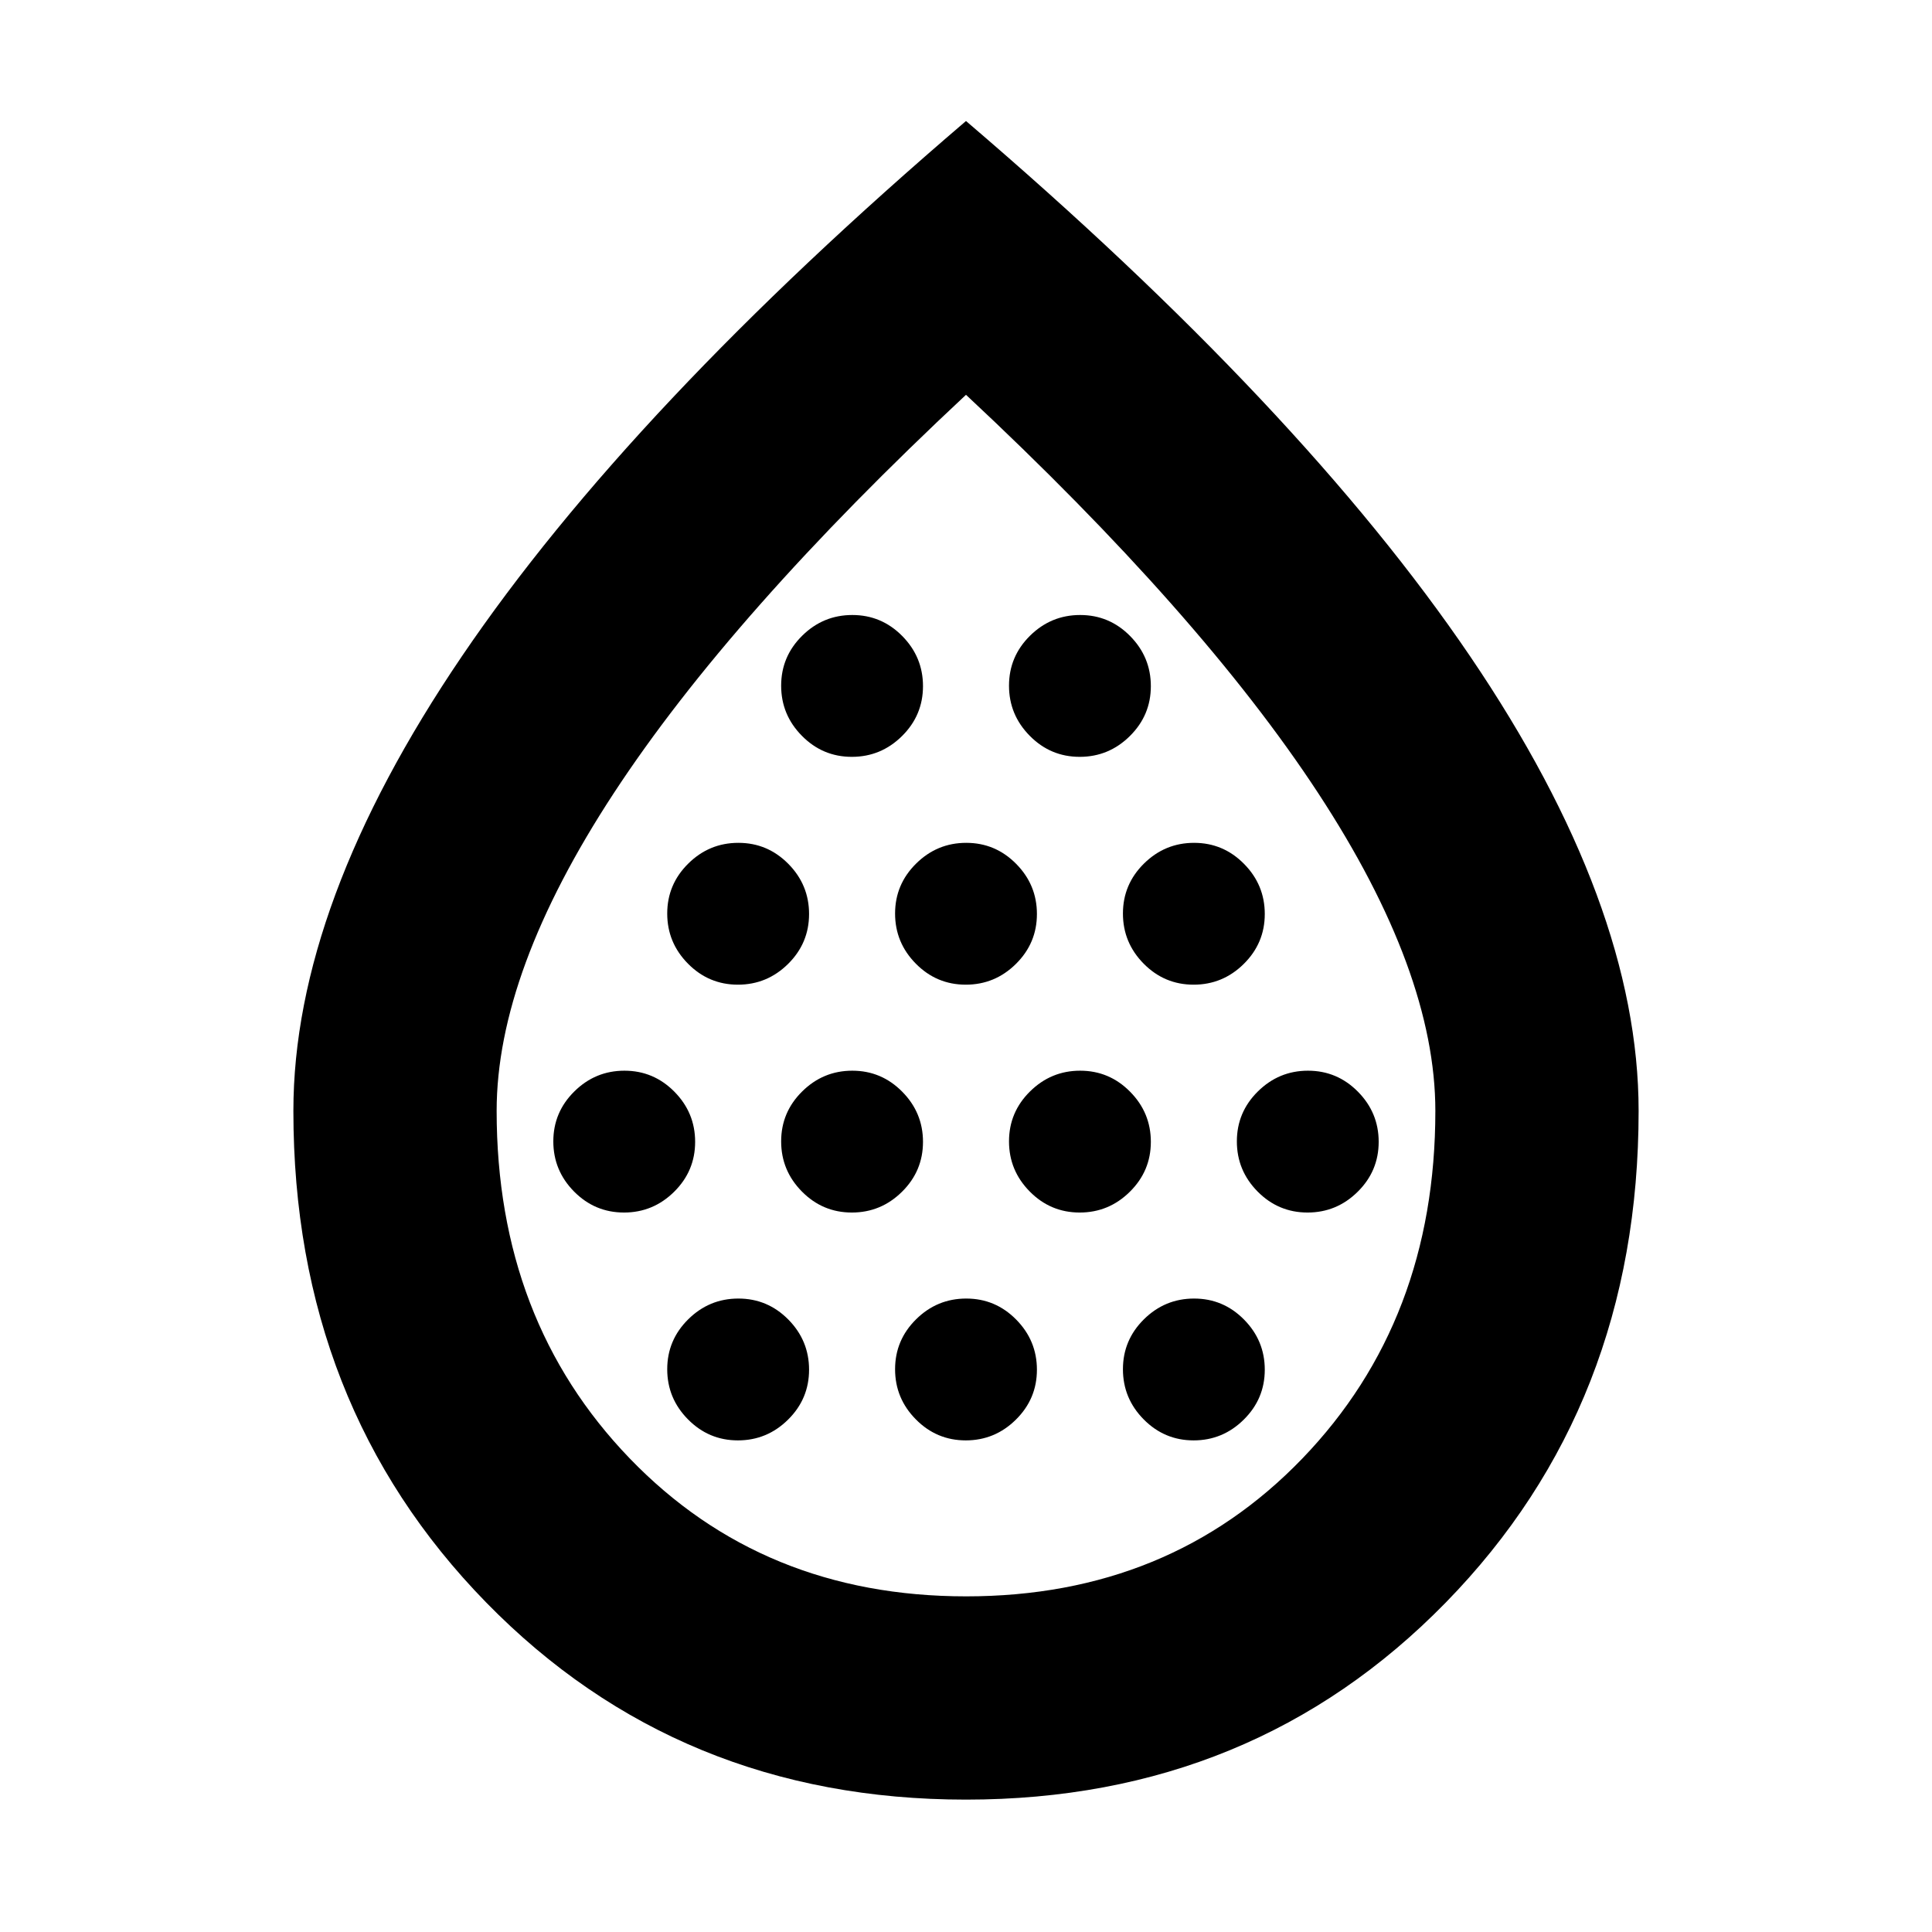 <svg xmlns="http://www.w3.org/2000/svg" height="24" viewBox="0 -960 960 960" width="24"><path d="M310.06-357.5q14.48 0 24.92-10.32 10.43-10.31 10.43-24.8t-10.31-24.92q-10.32-10.44-24.81-10.44-14.49 0-24.92 10.32-10.43 10.31-10.43 24.8t10.31 24.93q10.32 10.43 24.81 10.43Zm56.6-113.22q14.49 0 24.93-10.31 10.43-10.32 10.43-24.81 0-14.49-10.31-24.92-10.32-10.44-24.81-10.44-14.49 0-24.92 10.32-10.44 10.32-10.44 24.8 0 14.49 10.32 24.93 10.32 10.43 24.8 10.43Zm0 226.44q14.49 0 24.93-10.32 10.43-10.31 10.43-24.8t-10.31-24.93q-10.32-10.43-24.81-10.43-14.49 0-24.92 10.31-10.44 10.32-10.44 24.81 0 14.49 10.32 24.92 10.32 10.44 24.8 10.44Zm56.61-113.22q14.49 0 24.93-10.32 10.43-10.31 10.43-24.8t-10.32-24.92q-10.31-10.44-24.8-10.44t-24.92 10.32q-10.44 10.31-10.44 24.8t10.32 24.93q10.31 10.43 24.8 10.43Zm0-226.43q14.49 0 24.93-10.32 10.43-10.32 10.43-24.8 0-14.49-10.32-24.93-10.31-10.43-24.8-10.43t-24.92 10.31q-10.44 10.32-10.44 24.81 0 14.49 10.32 24.92 10.31 10.44 24.8 10.44Zm56.61 113.21q14.49 0 24.92-10.31 10.44-10.32 10.44-24.81 0-14.49-10.32-24.92-10.31-10.44-24.8-10.44t-24.92 10.32q-10.44 10.32-10.44 24.8 0 14.49 10.32 24.93 10.31 10.43 24.8 10.43Zm0 226.44q14.49 0 24.92-10.32 10.44-10.31 10.44-24.8t-10.32-24.93q-10.31-10.43-24.8-10.43t-24.92 10.31q-10.44 10.32-10.44 24.81 0 14.49 10.32 24.92 10.31 10.44 24.8 10.44Zm56.61-113.22q14.49 0 24.92-10.32 10.44-10.31 10.44-24.8t-10.32-24.92q-10.31-10.44-24.8-10.44t-24.93 10.32q-10.43 10.31-10.43 24.8t10.32 24.93q10.31 10.43 24.8 10.43Zm0-226.43q14.49 0 24.92-10.32 10.44-10.32 10.44-24.8 0-14.49-10.32-24.93-10.31-10.43-24.8-10.43T511.8-644.1q-10.43 10.32-10.43 24.81 0 14.49 10.32 24.92 10.31 10.44 24.8 10.44Zm56.61 113.21q14.49 0 24.92-10.31 10.44-10.32 10.44-24.81 0-14.49-10.32-24.92-10.32-10.44-24.8-10.44-14.49 0-24.93 10.32-10.43 10.32-10.43 24.8 0 14.49 10.31 24.93 10.32 10.43 24.81 10.43Zm0 226.44q14.49 0 24.92-10.32 10.44-10.31 10.44-24.8t-10.32-24.93q-10.32-10.43-24.8-10.43-14.49 0-24.93 10.31-10.43 10.32-10.43 24.81 0 14.49 10.31 24.92 10.32 10.44 24.81 10.44Zm56.61-113.22q14.49 0 24.92-10.32 10.43-10.31 10.43-24.8t-10.31-24.92q-10.32-10.44-24.81-10.44-14.48 0-24.92 10.32-10.43 10.31-10.43 24.8t10.31 24.93q10.32 10.43 24.81 10.43ZM480-65.78q-142.73 0-238.47-98.01Q145.78-261.8 145.78-408q0-102.52 83.77-225.96Q313.33-757.39 480-899.87q166.67 142.48 250.45 265.91Q814.22-510.52 814.22-408q0 146.2-95.75 244.21Q622.73-65.78 480-65.78Zm.08-101q101.09 0 167.12-68.57 66.02-68.58 66.02-172.65 0-69.04-58.24-157.93-58.24-88.9-174.98-197.9-116.74 109-174.98 197.9-58.24 88.89-58.24 157.93 0 104.07 66.1 172.65 66.1 68.57 167.2 68.57ZM480-482.83Z"/></svg>
